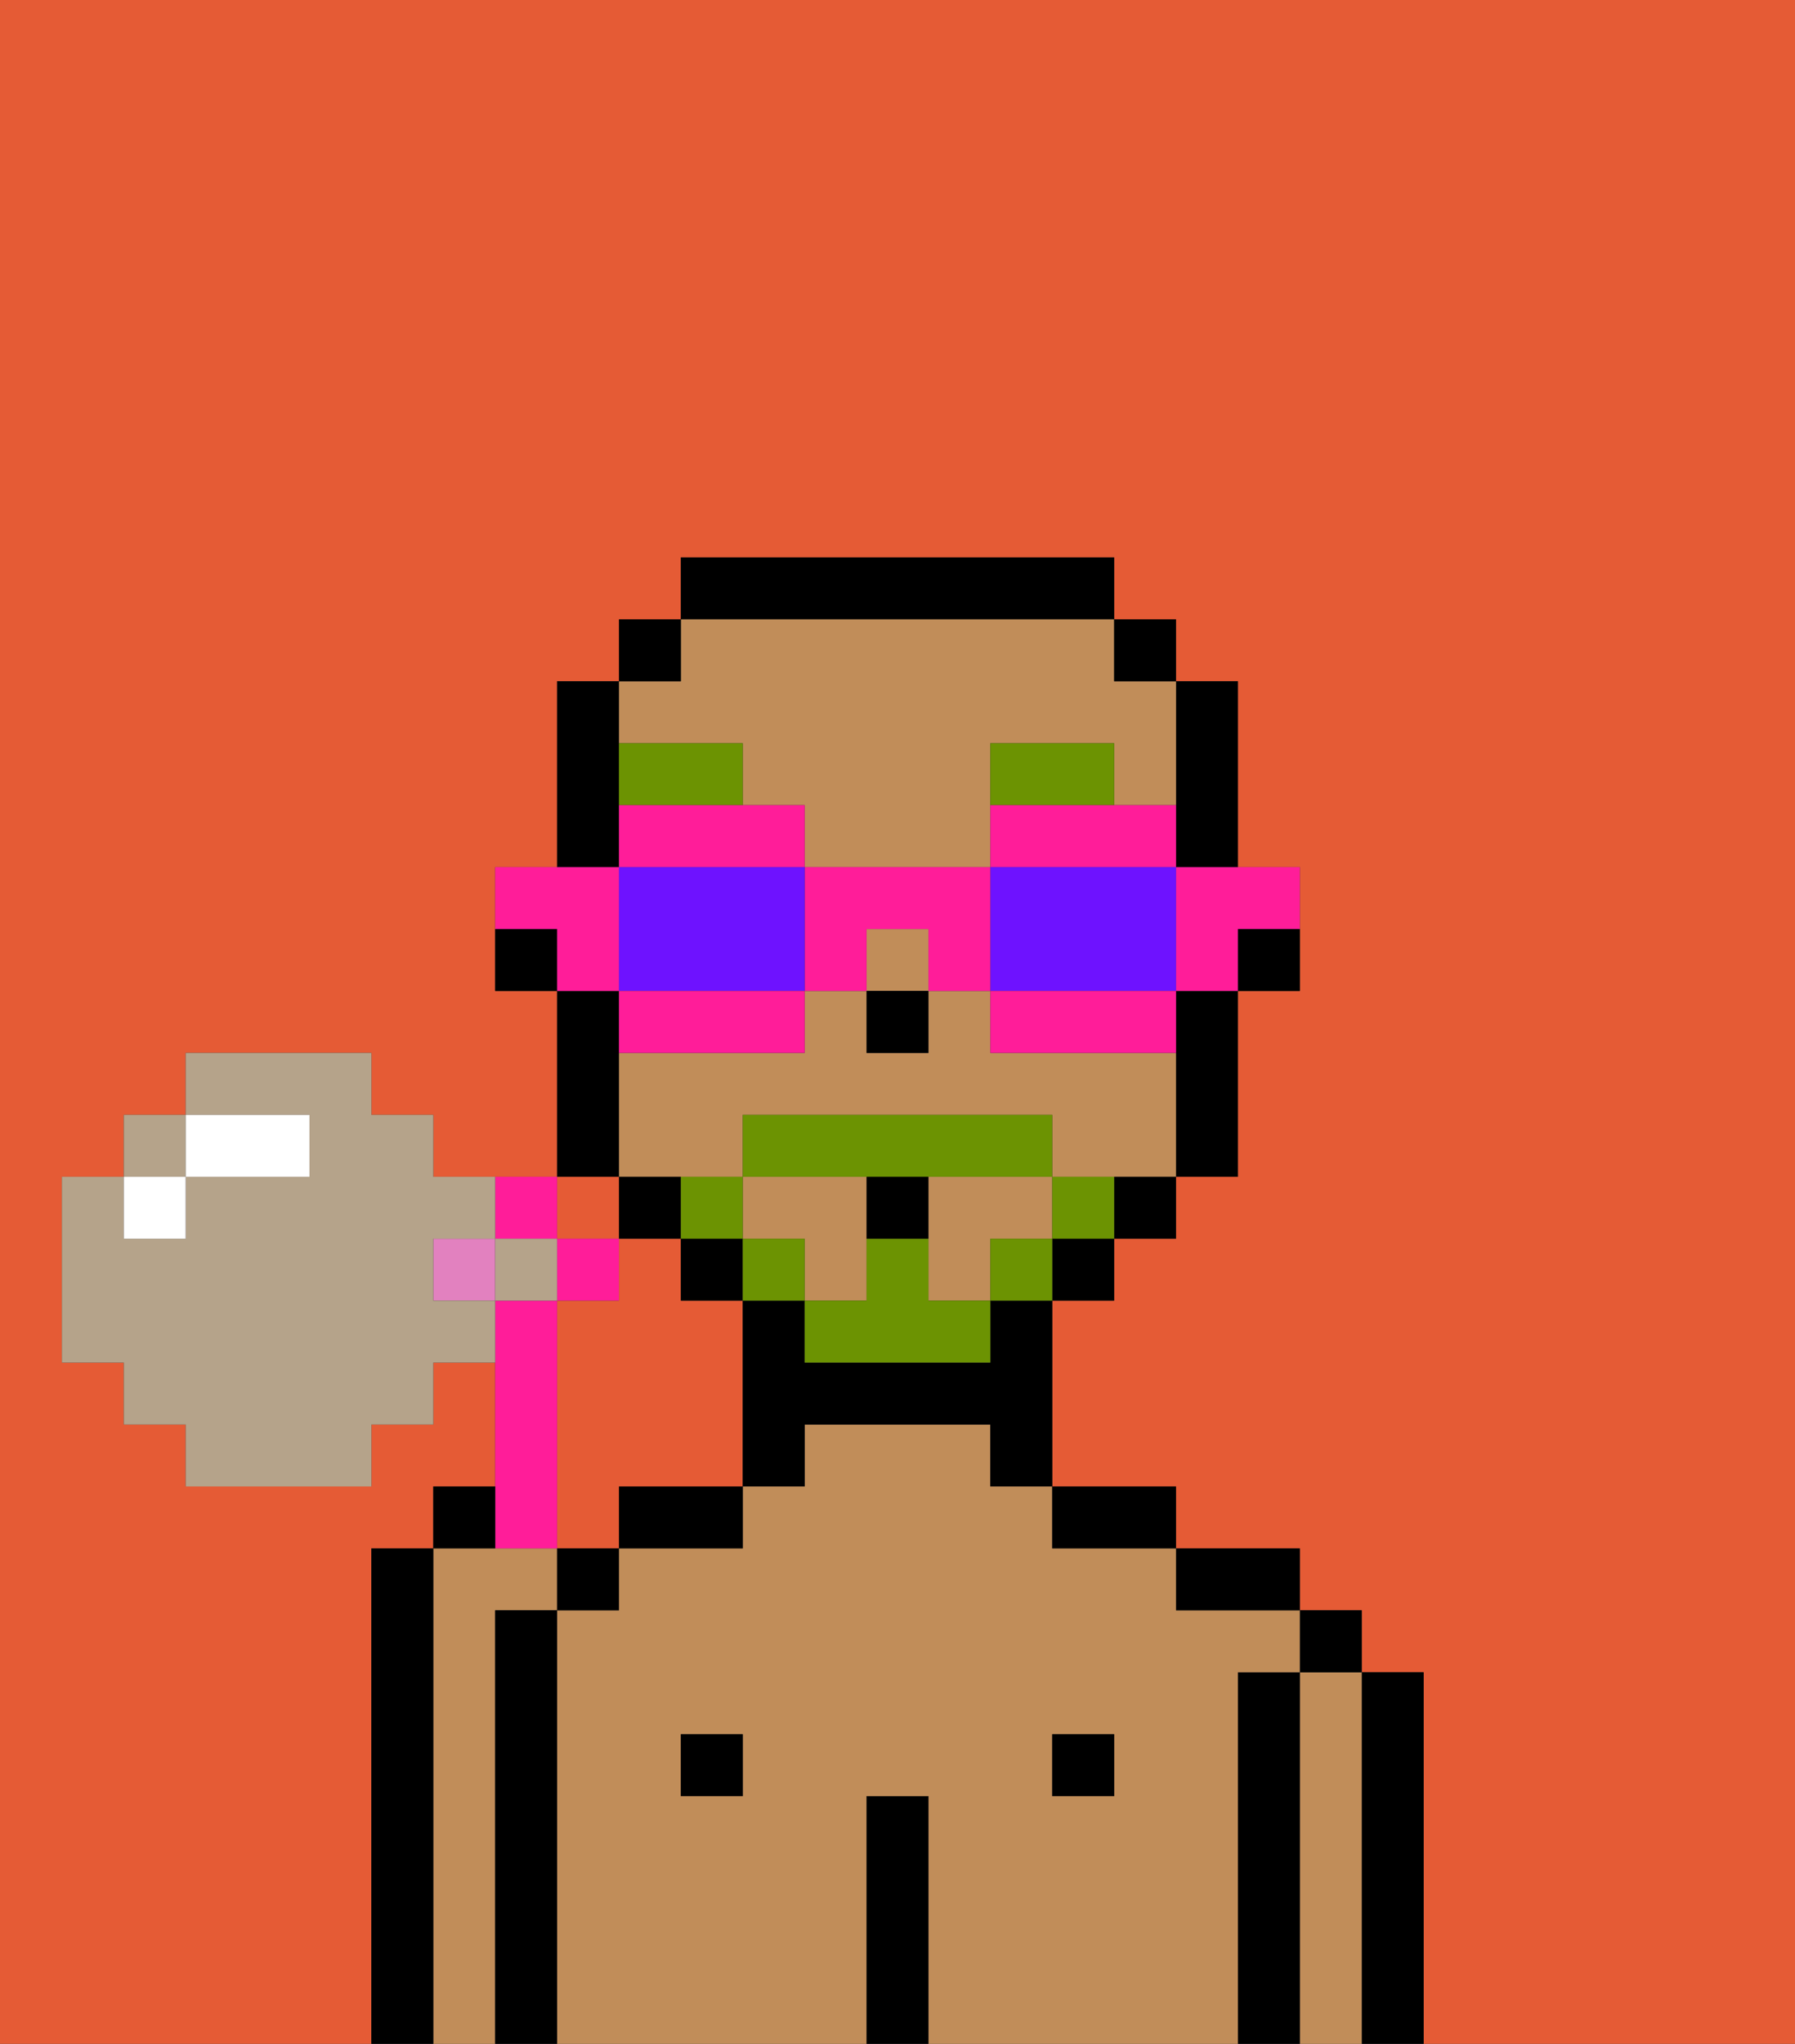 <svg xmlns="http://www.w3.org/2000/svg" viewBox="0 0 29 33"><rect x="0" y="0" width="29" height="33" fill="#333333" stroke="none"/><defs><style>polygon,rect,path{shape-rendering:crispedges;}.ib31-1{fill:#e55b35;}.ib31-2{fill:#c18d59;}.ib31-3{fill:#000000;}.ib31-4{fill:#6c9302;}.ib31-5{fill:#6c9302;}.ib31-6{fill:#ff1d99;}.ib31-7{fill:#6e12ff;}.ib31-8{fill:#e281bf;}.ib31-9{fill:#b5a38a;}.ib31-10{fill:#ffffff;}</style></defs><rect class="ib31-1" x="3" y="18" height="1"/><path class="ib31-1" d="M0,33H6V25H7V24H8V21H8v1H7v1H6v1H3V23H2V22H1V19H2V18H3V17H6v1H7v1H8v1H9v1H9V20H8V19H9V16H8V14H9V11h1V10h1V9h7v1h1v1h1v3h1v2H20v3H19v1H18v1H17v3h2v1h2v1h1v1h1v6h6V0H0Z"/><path class="ib31-1" d="M10,25V24h2V21H11V20H10v1H9v4Z"/><rect class="ib31-1" x="9" y="19" width="1" height="1"/><path class="ib31-1" d="M3,19Z"/><rect class="ib31-1" x="2" y="20" width="1"/><path class="ib31-2" d="M8,26H9V25H7v8H8V26Z"/><path class="ib31-3" d="M7,25H6v8H7V25Z"/><path class="ib31-3" d="M23,27H22v6h1V27Z"/><path class="ib31-2" d="M22,27H21v6h1V27Z"/><rect class="ib31-3" x="21" y="26" width="1" height="1"/><path class="ib31-3" d="M21,27H20v6h1V27Z"/><path class="ib31-2" d="M20,27h1V26H19V25H17V24H16V23H13v1H12v1H10v1H9v7h5V29h1v4h5V27Zm-8,2H11V28h1Zm6,0H17V28h1Z"/><path class="ib31-3" d="M20,26h1V25H19v1Z"/><rect class="ib31-3" x="17" y="28" width="1" height="1"/><path class="ib31-3" d="M18,25h1V24H17v1Z"/><path class="ib31-3" d="M15,29H14v4h1V29Z"/><rect class="ib31-3" x="11" y="28" width="1" height="1"/><path class="ib31-3" d="M10,25h2V24H10Z"/><path class="ib31-3" d="M9,26H8v7H9V26Z"/><rect class="ib31-3" x="9" y="25" width="1" height="1"/><path class="ib31-3" d="M20,16h1V15H20Z"/><path class="ib31-3" d="M19,14h1V11H19v3Z"/><rect class="ib31-2" x="14" y="15" width="1" height="1"/><path class="ib31-2" d="M13,20v1h1V19H12v1Z"/><path class="ib31-2" d="M15,20v1h1V20h1V19H15Z"/><path class="ib31-2" d="M12,12v1h1v1h3V12h2v1h1V11H18V10H11v1H10v1Z"/><path class="ib31-2" d="M16,17V16H15v1H14V16H13v1H10v2h2V18h5v1h2V17Z"/><path class="ib31-3" d="M19,17v2h1V16H19Z"/><rect class="ib31-3" x="18" y="10" width="1" height="1"/><path class="ib31-3" d="M18,20h1V19H18Z"/><rect class="ib31-3" x="17" y="20" width="1" height="1"/><path class="ib31-3" d="M16,22H13V21H12v3h1V23h3v1h1V21H16Z"/><path class="ib31-3" d="M18,10V9H11v1h7Z"/><rect class="ib31-3" x="11" y="20" width="1" height="1"/><rect class="ib31-3" x="10" y="10" width="1" height="1"/><path class="ib31-3" d="M10,19v1h1V19Z"/><path class="ib31-3" d="M10,13V11H9v3h1Z"/><path class="ib31-3" d="M10,18V16H9v3h1Z"/><path class="ib31-3" d="M8,15v1H9V15Z"/><rect class="ib31-3" x="14" y="16" width="1" height="1"/><path class="ib31-4" d="M18,12H16v1h2Z"/><path class="ib31-4" d="M12,12H10v1h2Z"/><path class="ib31-5" d="M17,19v1h1V19Z"/><rect class="ib31-5" x="16" y="20" width="1" height="1"/><path class="ib31-5" d="M15,20H14v1H13v1h3V21H15Z"/><path class="ib31-5" d="M15,19h2V18H12v1h3Z"/><rect class="ib31-5" x="12" y="20" width="1" height="1"/><path class="ib31-5" d="M12,19H11v1h1Z"/><path class="ib31-3" d="M15,19H14v1h1Z"/><path class="ib31-6" d="M19,15v1h1V15h1V14H19Z"/><path class="ib31-6" d="M19,14V13H16v1h3Z"/><path class="ib31-7" d="M17,16h2V14H16v2Z"/><path class="ib31-6" d="M16,16v1h3V16H16Z"/><path class="ib31-6" d="M14,16V15h1v1h1V14H13v2Z"/><path class="ib31-6" d="M13,14V13H10v1h3Z"/><path class="ib31-7" d="M13,16V14H10v2h3Z"/><path class="ib31-6" d="M13,17V16H10v1h3Z"/><path class="ib31-6" d="M10,15V14H8v1H9v1h1Z"/><rect class="ib31-6" x="9" y="20" width="1" height="1"/><rect class="ib31-6" x="8" y="19" width="1" height="1"/><rect class="ib31-8" x="7" y="20" width="1" height="1"/><path class="ib31-6" d="M9,25V21H8v4Z"/><path class="ib31-3" d="M8,24H7v1H8Z"/><polygon class="ib31-9" points="3 18 2 18 2 19 3 19 3 18"/><path class="ib31-9" d="M7,20H8V19H7V18H6V17H3v1H5v1H3v1H2V19H1v3H2v1H3v1H6V23H7V22H8V21H7Z"/><polygon class="ib31-9" points="9 21 9 20 8 20 8 21 8 21 9 21 9 21"/><polygon class="ib31-10" points="3 20 3 20 3 19 3 19 3 19 2 19 2 19 2 20 3 20"/><path class="ib31-10" d="M4,19H5V18H3v1Z"/></svg>